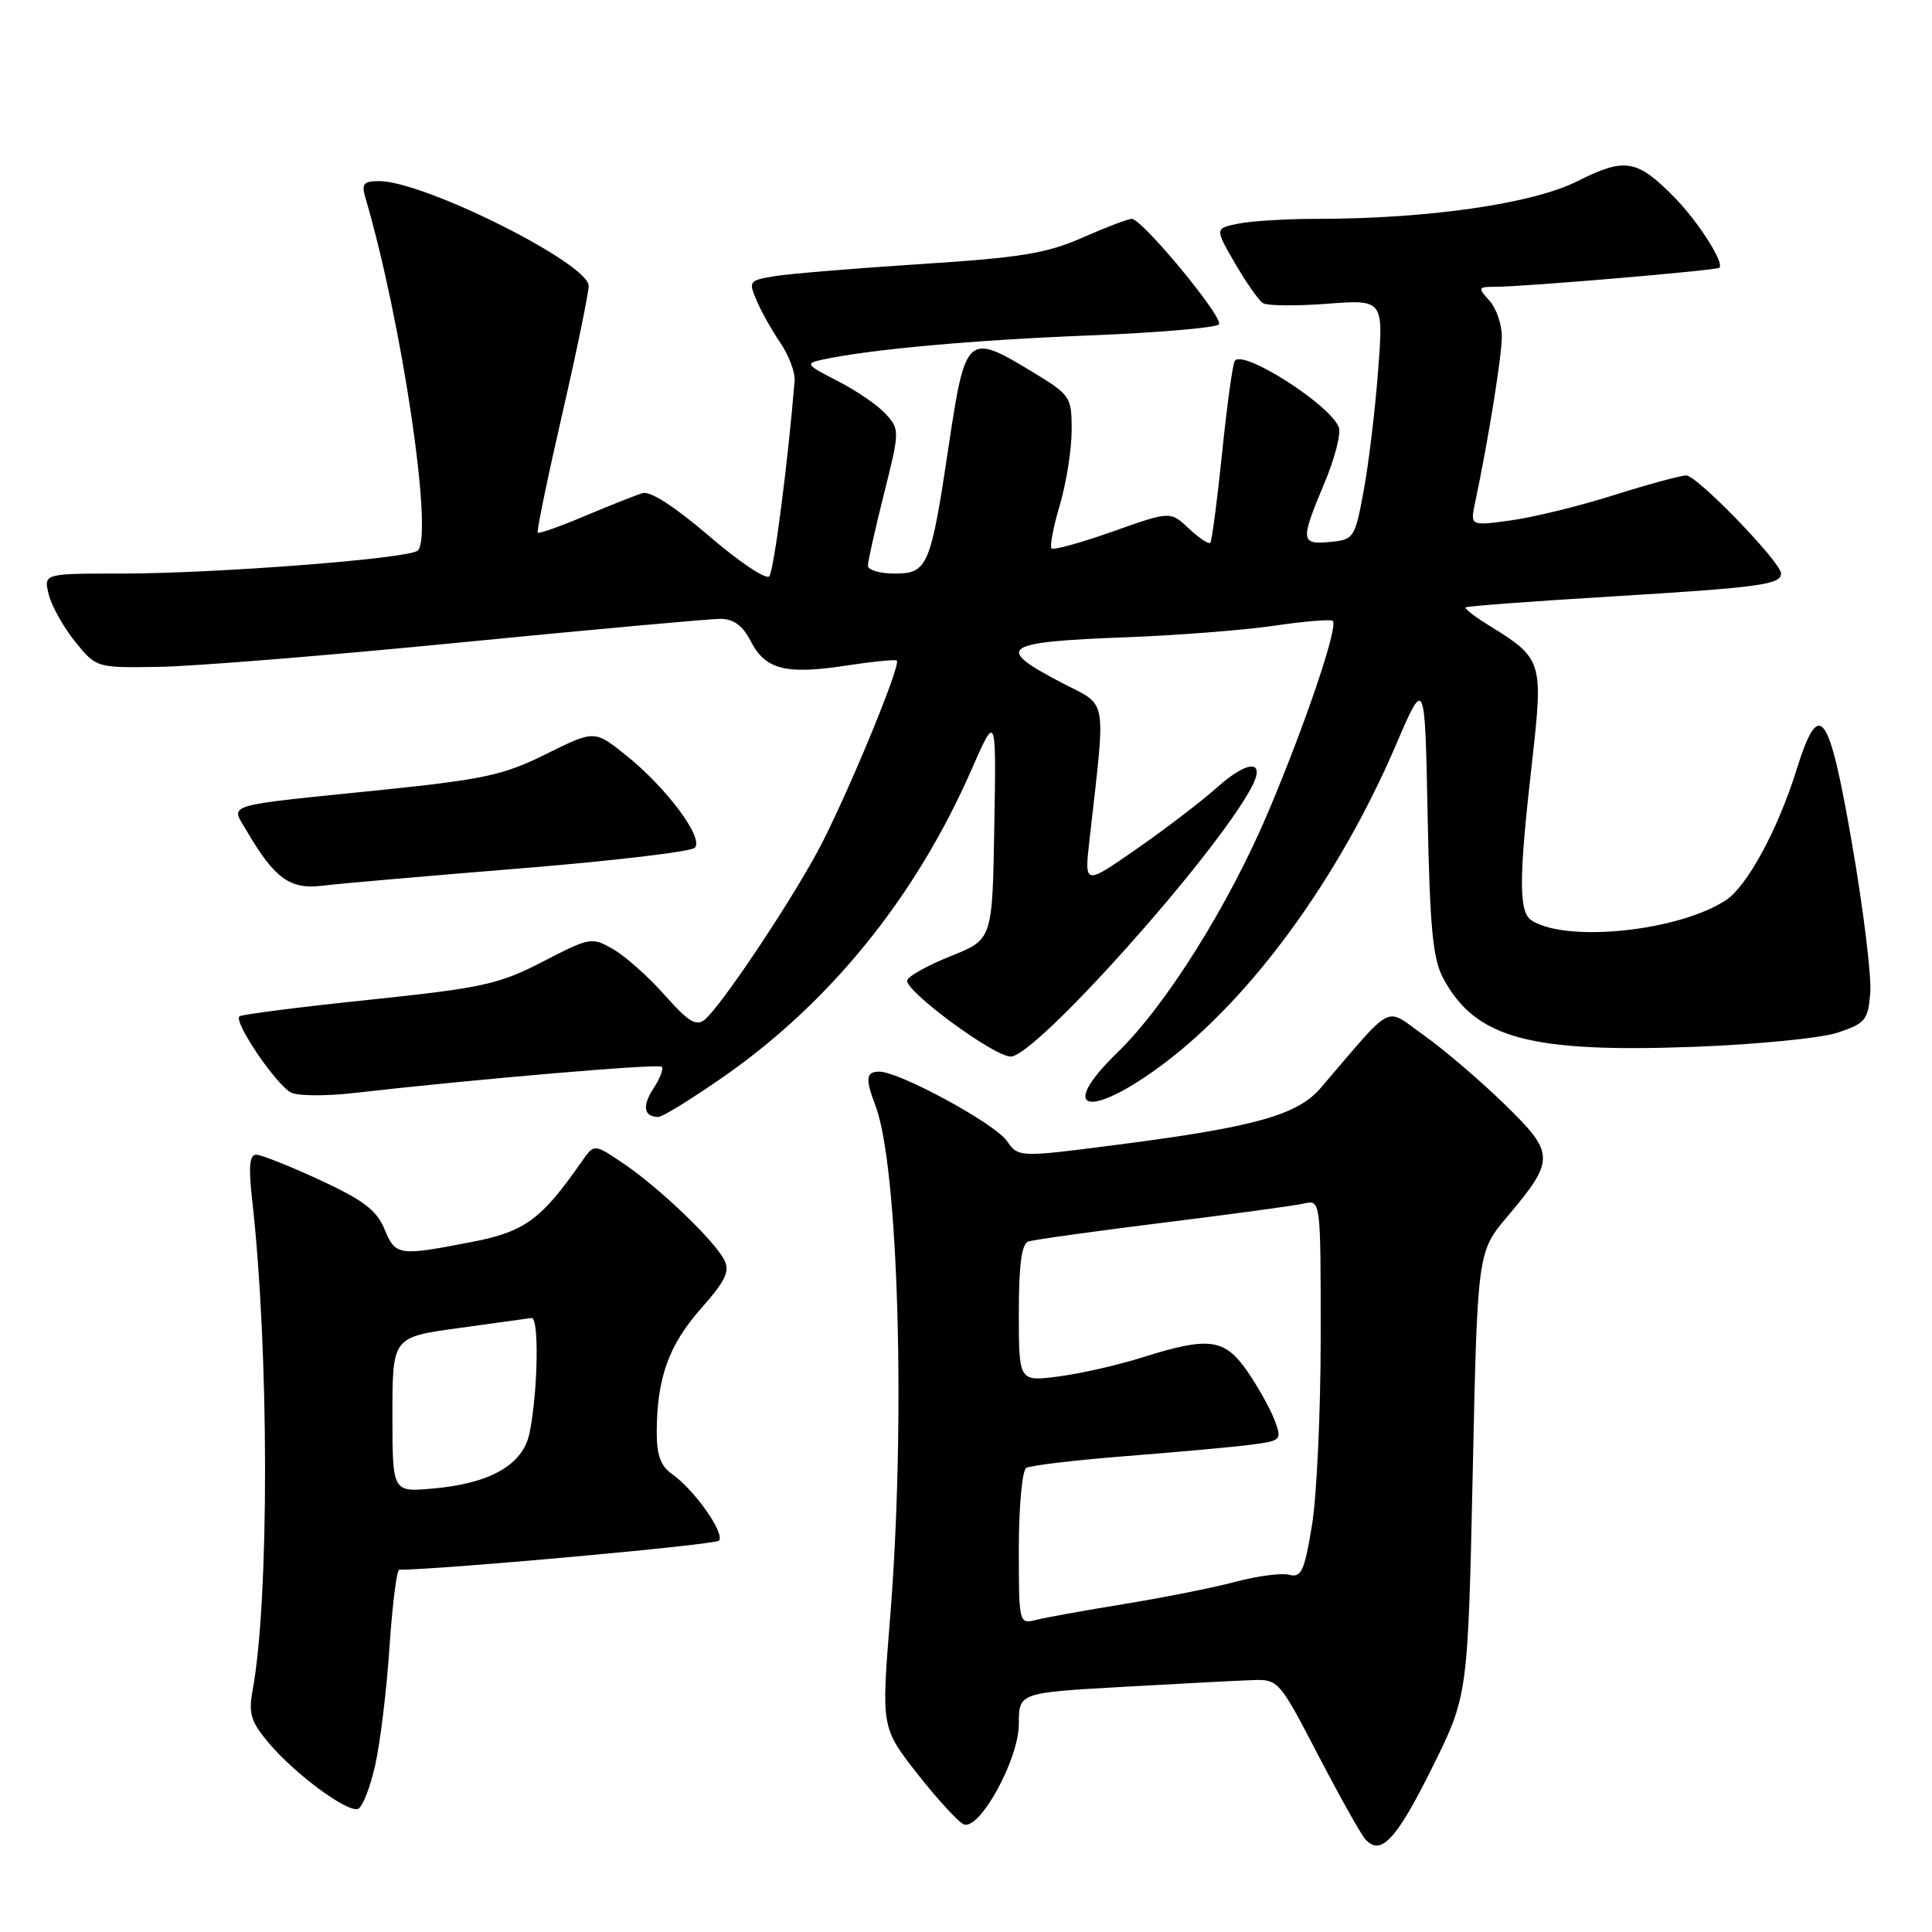 <?xml version="1.0" encoding="UTF-8" standalone="no"?>
<!DOCTYPE svg PUBLIC "-//W3C//DTD SVG 1.1//EN" "http://www.w3.org/Graphics/SVG/1.1/DTD/svg11.dtd" >
<svg xmlns="http://www.w3.org/2000/svg" xmlns:xlink="http://www.w3.org/1999/xlink" version="1.1" viewBox="0 0 256 256">
 <g >
 <path fill="currentColor"
d=" M 189.76 234.24 C 194.50 224.69 194.50 224.69 195.14 195.30 C 195.77 165.90 195.77 165.90 199.74 161.19 C 206.11 153.64 206.08 152.84 199.26 146.22 C 196.02 143.07 191.23 138.99 188.63 137.15 C 183.36 133.42 184.88 132.64 175.00 144.16 C 171.92 147.75 166.27 149.33 148.24 151.66 C 134.95 153.38 134.95 153.38 133.40 151.16 C 131.78 148.85 119.17 142.00 116.52 142.00 C 114.74 142.00 114.63 142.91 116.00 146.49 C 119.06 154.56 120.03 188.46 117.94 214.42 C 116.77 228.94 116.77 228.94 121.64 235.14 C 124.33 238.55 127.07 241.52 127.74 241.75 C 129.87 242.46 135.00 233.08 135.00 228.45 C 135.00 224.30 135.00 224.30 148.75 223.52 C 156.31 223.09 164.06 222.69 165.96 222.62 C 169.37 222.50 169.52 222.67 174.63 232.50 C 177.49 238.00 180.32 243.05 180.92 243.72 C 182.97 245.99 185.02 243.79 189.76 234.24 Z  M 49.71 233.92 C 50.38 230.94 51.24 223.89 51.61 218.25 C 51.99 212.61 52.57 208.00 52.90 208.00 C 58.56 207.98 94.70 204.70 95.25 204.15 C 96.14 203.26 92.03 197.41 89.06 195.33 C 87.53 194.26 87.01 192.81 87.02 189.69 C 87.06 182.56 88.61 178.25 92.86 173.42 C 96.20 169.63 96.76 168.43 95.94 166.89 C 94.53 164.24 87.22 157.27 82.61 154.17 C 78.73 151.55 78.73 151.55 77.11 153.87 C 71.72 161.62 69.55 163.21 62.45 164.58 C 52.78 166.45 52.41 166.40 50.94 162.85 C 49.91 160.36 48.11 159.00 42.38 156.35 C 38.39 154.51 34.59 153.00 33.94 153.00 C 33.07 153.00 32.92 154.61 33.40 158.86 C 35.67 178.89 35.70 211.99 33.46 224.06 C 32.91 227.04 33.25 228.15 35.61 230.95 C 39.07 235.06 45.98 240.17 47.43 239.69 C 48.01 239.50 49.04 236.90 49.71 233.92 Z  M 95.55 142.90 C 109.89 132.99 121.28 118.95 128.69 102.07 C 132.01 94.50 132.01 94.50 131.75 109.49 C 131.50 124.48 131.50 124.48 126.03 126.67 C 123.01 127.87 120.40 129.31 120.21 129.88 C 119.76 131.21 131.68 140.00 133.93 140.00 C 137.22 140.00 161.05 113.36 165.84 104.31 C 167.78 100.66 165.38 100.66 161.29 104.32 C 159.21 106.18 154.39 109.86 150.59 112.50 C 143.69 117.30 143.69 117.30 144.35 111.40 C 146.55 91.80 146.89 93.71 140.63 90.44 C 131.69 85.77 132.69 85.07 149.23 84.44 C 155.98 84.19 164.80 83.50 168.84 82.91 C 172.87 82.32 176.36 82.03 176.60 82.27 C 177.35 83.02 172.98 95.93 168.04 107.61 C 162.81 119.96 154.46 133.27 148.08 139.45 C 139.93 147.35 144.29 148.39 154.23 140.92 C 165.84 132.20 177.43 116.29 184.96 98.73 C 188.81 89.75 188.81 89.75 189.17 108.13 C 189.47 123.06 189.86 127.09 191.25 129.66 C 195.53 137.58 202.65 139.52 224.50 138.71 C 232.75 138.40 241.30 137.56 243.50 136.83 C 247.17 135.61 247.53 135.17 247.82 131.56 C 248.00 129.39 246.91 120.48 245.40 111.77 C 242.33 94.04 241.06 92.36 238.05 102.00 C 235.58 109.92 231.50 117.44 228.69 119.28 C 222.45 123.37 207.74 124.93 203.00 122.00 C 201.23 120.91 201.22 116.68 202.97 101.27 C 204.52 87.55 204.44 87.29 197.26 82.85 C 195.41 81.71 194.03 80.64 194.20 80.48 C 194.36 80.32 203.05 79.67 213.50 79.04 C 233.20 77.84 236.00 77.46 236.00 75.99 C 236.00 74.51 224.87 63.00 223.44 63.00 C 222.71 63.00 218.37 64.18 213.81 65.62 C 209.26 67.06 203.11 68.56 200.17 68.96 C 194.81 69.69 194.81 69.69 195.46 66.60 C 197.22 58.25 199.00 47.19 199.00 44.58 C 199.00 42.97 198.26 40.83 197.35 39.83 C 195.78 38.10 195.83 38.00 198.20 38.00 C 201.92 38.00 227.45 35.83 227.82 35.48 C 228.52 34.84 225.00 29.33 221.85 26.13 C 216.88 21.09 215.32 20.84 208.97 24.03 C 203.05 27.00 189.19 29.00 174.45 29.00 C 170.49 29.00 165.83 29.28 164.11 29.63 C 160.96 30.26 160.96 30.26 163.64 34.88 C 165.12 37.42 166.78 39.80 167.33 40.16 C 167.88 40.52 171.70 40.57 175.82 40.25 C 183.32 39.69 183.32 39.69 182.61 49.09 C 182.22 54.27 181.36 61.42 180.70 65.00 C 179.53 71.31 179.40 71.51 176.25 71.81 C 172.33 72.19 172.28 71.66 175.49 64.02 C 176.86 60.77 177.72 57.43 177.40 56.61 C 176.25 53.61 164.61 46.20 163.61 47.83 C 163.33 48.28 162.57 53.79 161.93 60.07 C 161.28 66.36 160.58 71.69 160.37 71.92 C 160.16 72.15 158.88 71.30 157.53 70.03 C 155.07 67.72 155.07 67.72 147.44 70.43 C 143.24 71.92 139.59 72.92 139.33 72.67 C 139.08 72.41 139.57 69.82 140.43 66.92 C 141.29 64.01 142.00 59.56 142.00 57.03 C 142.00 52.52 141.88 52.35 136.56 49.13 C 128.26 44.10 127.90 44.42 125.75 58.80 C 123.32 75.10 122.94 76.00 118.52 76.00 C 116.59 76.00 115.00 75.53 115.00 74.96 C 115.00 74.39 115.96 70.11 117.13 65.44 C 119.22 57.12 119.22 56.90 117.38 54.87 C 116.35 53.72 113.47 51.75 111.00 50.49 C 106.78 48.33 106.65 48.15 109.00 47.65 C 115.30 46.29 128.89 45.06 144.26 44.45 C 153.47 44.09 161.24 43.42 161.52 42.97 C 162.11 42.02 151.33 29.00 149.97 29.00 C 149.47 29.00 146.53 30.12 143.43 31.49 C 138.72 33.57 135.25 34.14 122.15 34.98 C 113.54 35.54 104.84 36.25 102.81 36.57 C 99.24 37.14 99.15 37.25 100.26 39.83 C 100.89 41.30 102.31 43.84 103.43 45.47 C 104.54 47.11 105.38 49.36 105.29 50.47 C 104.40 61.32 102.54 75.67 101.93 76.37 C 101.51 76.84 97.92 74.44 93.96 71.03 C 89.43 67.14 86.15 65.02 85.13 65.34 C 84.23 65.62 80.81 66.98 77.52 68.36 C 74.24 69.75 71.41 70.75 71.25 70.58 C 71.09 70.42 72.54 63.39 74.48 54.95 C 76.42 46.52 78.00 38.83 78.00 37.88 C 78.00 34.91 56.19 24.00 50.25 24.00 C 48.15 24.00 47.87 24.34 48.43 26.25 C 53.26 42.65 57.47 71.05 55.35 72.96 C 54.17 74.02 28.61 76.00 16.09 76.00 C 5.78 76.00 5.78 76.00 6.45 78.75 C 6.82 80.26 8.39 83.08 9.94 85.00 C 12.76 88.50 12.76 88.50 21.13 88.36 C 25.73 88.29 43.77 86.83 61.21 85.11 C 78.65 83.40 94.05 82.00 95.44 82.00 C 97.21 82.00 98.40 82.87 99.49 84.99 C 101.43 88.74 104.14 89.42 112.15 88.19 C 115.64 87.66 118.65 87.36 118.83 87.53 C 119.45 88.10 111.82 106.44 108.24 113.00 C 104.20 120.40 95.51 133.33 93.40 135.09 C 92.26 136.03 91.23 135.41 88.10 131.88 C 85.97 129.47 82.90 126.74 81.29 125.80 C 78.42 124.14 78.23 124.17 71.93 127.42 C 66.10 130.43 63.96 130.90 49.00 132.47 C 39.93 133.41 32.17 134.40 31.75 134.66 C 30.83 135.23 36.45 143.59 38.54 144.76 C 39.36 145.22 43.07 145.26 46.77 144.84 C 63.52 142.94 87.25 140.92 87.68 141.35 C 87.95 141.61 87.45 142.91 86.58 144.24 C 85.05 146.57 85.31 148.00 87.25 148.00 C 87.76 148.00 91.49 145.71 95.55 142.90 Z  M 68.81 115.08 C 81.08 114.09 91.55 112.85 92.06 112.34 C 93.31 111.09 88.38 104.44 82.98 100.10 C 78.78 96.73 78.78 96.73 72.39 99.90 C 66.80 102.69 64.12 103.27 50.76 104.65 C 29.08 106.87 30.55 106.42 32.71 110.13 C 36.34 116.36 38.43 117.88 42.63 117.37 C 44.76 117.10 56.54 116.08 68.81 115.08 Z  M 135.00 205.17 C 135.00 199.64 135.44 194.85 135.98 194.51 C 136.52 194.18 142.48 193.47 149.23 192.94 C 155.98 192.41 163.39 191.74 165.70 191.44 C 169.79 190.91 169.88 190.82 168.90 188.20 C 168.34 186.71 166.73 183.81 165.31 181.75 C 162.28 177.35 160.22 177.07 151.38 179.86 C 148.15 180.88 143.14 182.02 140.25 182.39 C 135.00 183.07 135.00 183.07 135.00 174.00 C 135.00 167.65 135.37 164.81 136.25 164.51 C 136.94 164.27 144.93 163.16 154.00 162.03 C 163.07 160.91 171.51 159.76 172.75 159.48 C 175.00 158.96 175.00 158.96 175.00 177.04 C 175.00 186.98 174.48 198.27 173.84 202.13 C 172.84 208.19 172.43 209.08 170.84 208.67 C 169.82 208.40 166.63 208.82 163.74 209.59 C 160.86 210.36 154.23 211.68 149.02 212.53 C 143.80 213.38 138.52 214.33 137.27 214.65 C 135.02 215.21 135.00 215.11 135.00 205.17 Z  M 52.00 187.44 C 52.00 177.18 52.00 177.18 60.75 175.98 C 65.56 175.32 69.92 174.72 70.43 174.64 C 71.46 174.49 71.28 184.49 70.16 189.91 C 69.29 194.11 64.92 196.60 57.25 197.25 C 52.00 197.71 52.00 197.71 52.00 187.44 Z "/>
</g>
</svg>